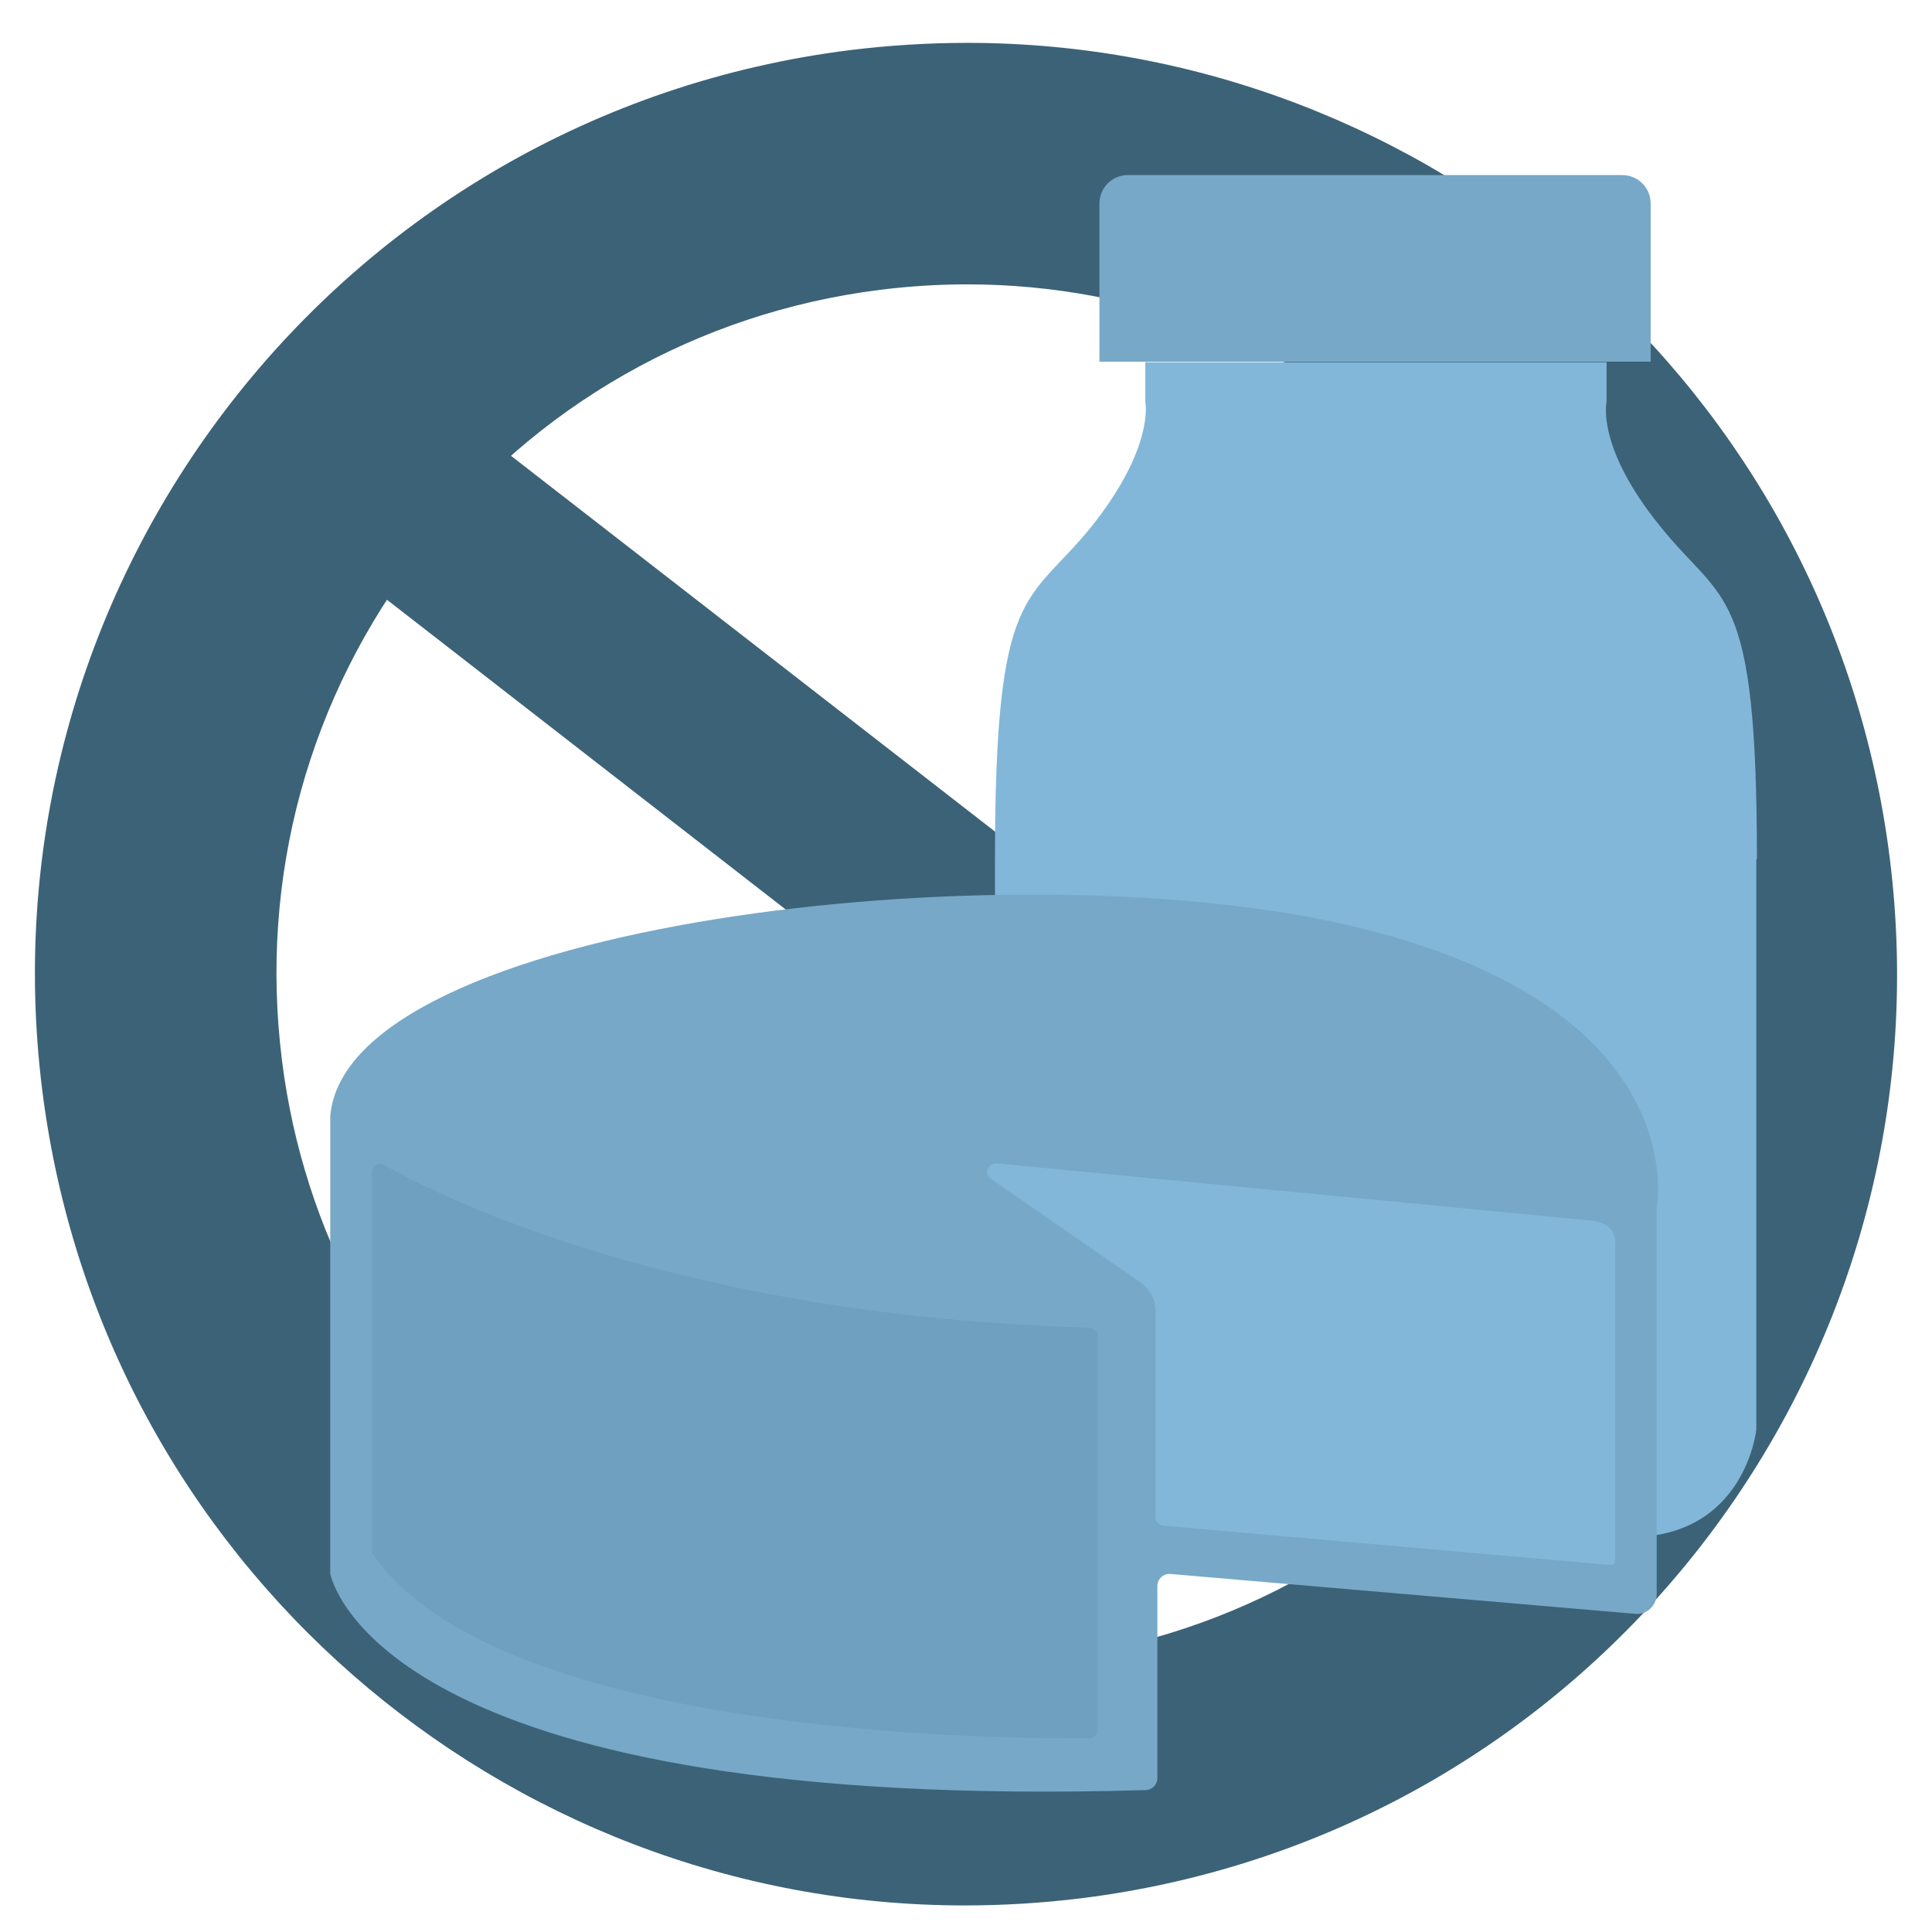 <?xml version="1.0" encoding="UTF-8"?>
<svg id="how_to_prevent" data-name="how to prevent" xmlns="http://www.w3.org/2000/svg" viewBox="0 0 32 32">
  <defs>
    <style>
      .cls-1 {
        fill: #3c6277;
      }

      .cls-2 {
        fill: #70a0bf;
      }

      .cls-3 {
        fill: #77a8c7;
      }

      .cls-4 {
        fill: #82b7d9;
      }
    </style>
  </defs>
  <g id="ic_avoid_unpast_milk">
    <g>
      <polygon class="cls-1" points="6.88 6.32 4.95 8.8 25.43 24.71 27.36 22.22 6.88 6.32 6.88 6.32"/>
      <path class="cls-1" d="m16.02,4.71h0c5.73,0,10.6,4.3,11.31,10,.38,3.03-.44,6.02-2.31,8.43-1.87,2.41-4.57,3.95-7.6,4.33-.48.06-.96.09-1.44.09-5.73,0-10.6-4.3-11.31-10-.38-3.03.44-6.02,2.31-8.43,1.87-2.41,4.57-3.95,7.6-4.33.48-.06.96-.09,1.44-.09m0-4c-.64,0-1.29.04-1.94.12C5.63,1.89-.36,9.61.7,18.06c.98,7.8,7.62,13.5,15.28,13.5.64,0,1.29-.04,1.94-.12,8.45-1.06,14.44-8.77,13.38-17.23-.98-7.8-7.62-13.5-15.28-13.5h0Z"/>
    </g>
    <path class="cls-3" d="m18.69,2.9h8.18c.26,0,.47.21.47.47v2.62h-9.13v-2.62c0-.26.21-.47.47-.47Z"/>
    <path class="cls-4" d="m29.09,14.23v9.45s-.18,1.74-2.03,1.78c-1.86.04-6.69.07-8.56,0-1.86-.07-2.02-1.78-2.02-1.78v-9.45c0-4.57.54-4.2,1.6-5.51,1.05-1.32.89-2.06.89-2.06v-.66h7.64v.66s-.18.74.89,2.06c1.05,1.31,1.6.94,1.6,5.51Z"/>
    <path id="Tracciato_202" data-name="Tracciato 202" class="cls-3" d="m27.44,20.03s0-.02,0-.03c.04-.24.46-3.41-5.17-4.69s-16.54-.01-16.8,3.18c0,0,0,.01,0,.02v7.52s0,.03,0,.04c.08.33,1.21,3.94,13.5,3.58.11,0,.2-.09.2-.2v-3.18c0-.12.1-.21.22-.2l7.69.66c.2.02.36-.14.36-.33v-6.37Z"/>
    <path id="Tracciato_203" data-name="Tracciato 203" class="cls-4" d="m26.75,25.83v-5.17c.03-.26-.1-.4-.36-.44l-9.88-.95c-.15-.01-.22.18-.09.26l2.47,1.71c.15.11.25.28.25.47v3.42c0,.07.06.14.13.14l7.38.65c.06,0,.1,0,.1-.09Z"/>
    <path id="Tracciato_204" data-name="Tracciato 204" class="cls-2" d="m18.18,22.12v6.53c0,.08-.06.14-.14.14-1.2.01-9.73.01-11.85-3.03-.02-.02-.03-.05-.03-.08v-6.26c0-.11.12-.18.21-.12.92.52,4.86,2.5,11.67,2.69.08,0,.14.07.14.14Z"/>
  </g>
</svg>